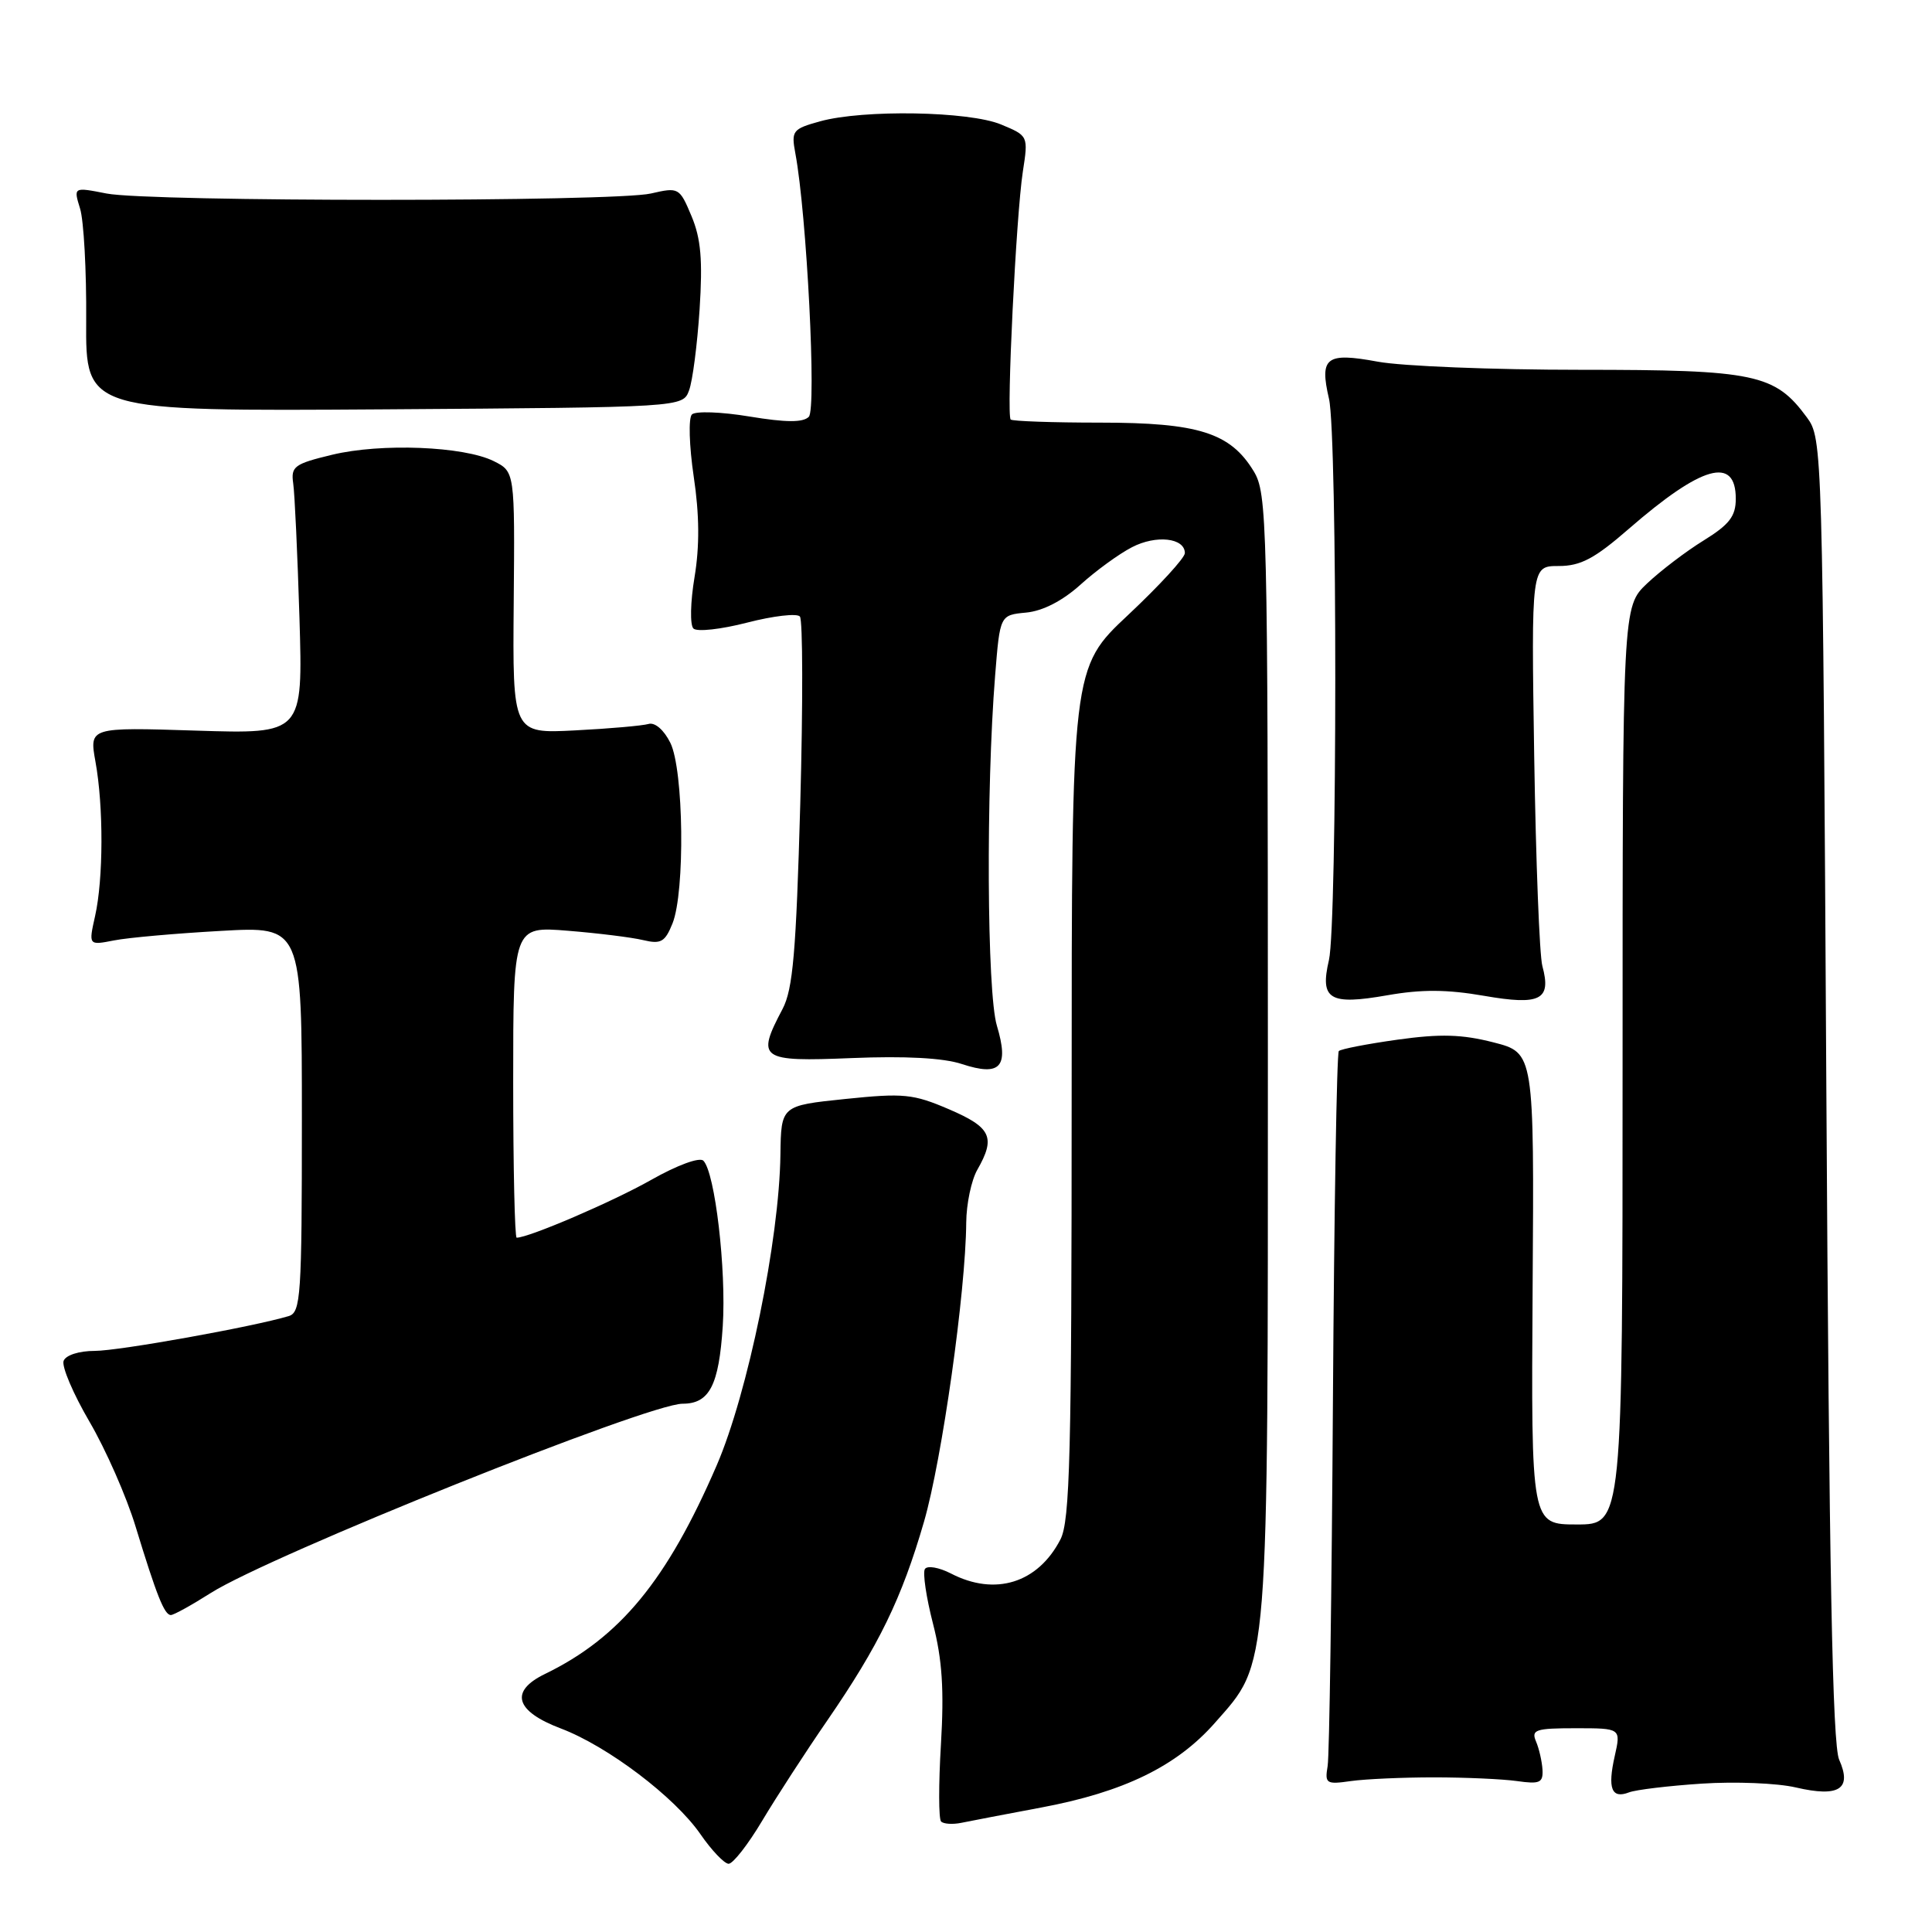 <?xml version="1.0" encoding="UTF-8" standalone="no"?>
<!DOCTYPE svg PUBLIC "-//W3C//DTD SVG 1.1//EN" "http://www.w3.org/Graphics/SVG/1.1/DTD/svg11.dtd" >
<svg xmlns="http://www.w3.org/2000/svg" xmlns:xlink="http://www.w3.org/1999/xlink" version="1.1" viewBox="0 0 256 256">
 <g >
 <path fill="currentColor"
d=" M 101.00 241.25 C 102.89 238.09 106.76 232.12 109.60 228.00 C 116.46 218.03 119.48 211.83 122.44 201.62 C 124.82 193.39 127.96 171.18 128.03 162.00 C 128.05 159.53 128.71 156.38 129.50 155.00 C 131.96 150.70 131.34 149.39 125.76 146.99 C 121.00 144.95 119.76 144.82 112.01 145.62 C 103.50 146.50 103.50 146.50 103.41 153.00 C 103.26 164.30 99.10 184.59 94.97 194.16 C 88.38 209.41 82.14 216.99 72.21 221.81 C 67.49 224.10 68.26 226.74 74.31 229.03 C 80.52 231.38 89.41 238.11 92.82 243.05 C 94.29 245.18 95.97 246.94 96.54 246.96 C 97.11 246.98 99.12 244.41 101.00 241.25 Z  M 138.00 239.50 C 148.92 237.45 155.91 234.04 160.97 228.30 C 168.20 220.08 168.00 222.59 168.00 139.57 C 167.99 68.86 167.91 65.36 166.11 62.42 C 163.02 57.34 158.78 56.00 145.77 56.00 C 139.48 56.00 134.15 55.81 133.92 55.59 C 133.34 55.01 134.64 28.55 135.53 22.75 C 136.26 18.01 136.26 18.00 132.66 16.50 C 128.42 14.73 114.39 14.49 108.65 16.08 C 105.01 17.09 104.83 17.33 105.39 20.33 C 106.90 28.40 108.21 54.19 107.17 55.23 C 106.40 56.00 104.16 55.99 99.31 55.19 C 95.57 54.57 92.15 54.45 91.68 54.92 C 91.21 55.39 91.32 59.07 91.92 63.14 C 92.68 68.19 92.71 72.37 92.03 76.47 C 91.48 79.75 91.41 82.81 91.88 83.28 C 92.35 83.75 95.55 83.39 99.00 82.50 C 102.45 81.61 105.60 81.24 105.99 81.69 C 106.38 82.13 106.40 93.30 106.04 106.50 C 105.49 126.17 105.07 131.08 103.69 133.70 C 100.18 140.35 100.68 140.70 112.86 140.20 C 119.94 139.91 125.02 140.18 127.45 140.99 C 132.57 142.67 133.73 141.40 132.09 135.90 C 130.77 131.51 130.64 104.67 131.86 89.50 C 132.50 81.50 132.50 81.50 135.97 81.17 C 138.18 80.96 140.78 79.62 143.16 77.48 C 145.20 75.63 148.28 73.39 149.99 72.51 C 153.20 70.84 157.00 71.27 157.00 73.29 C 157.00 73.92 153.62 77.60 149.50 81.47 C 142.00 88.50 142.00 88.50 142.00 144.80 C 142.00 192.79 141.78 201.53 140.51 203.99 C 137.52 209.77 131.86 211.53 126.01 208.50 C 124.41 207.68 122.86 207.41 122.55 207.91 C 122.25 208.41 122.73 211.67 123.63 215.16 C 124.85 219.90 125.11 223.93 124.68 231.13 C 124.36 236.43 124.37 241.03 124.70 241.36 C 125.03 241.69 126.24 241.77 127.40 241.53 C 128.55 241.29 133.32 240.38 138.00 239.50 Z  M 225.50 236.34 C 229.90 236.05 235.51 236.27 237.97 236.85 C 243.69 238.18 245.43 237.06 243.70 233.17 C 242.81 231.20 242.37 208.08 242.00 144.32 C 241.51 59.13 241.48 58.11 239.43 55.32 C 235.19 49.55 232.61 49.00 209.43 49.00 C 197.85 49.00 185.75 48.52 182.54 47.92 C 175.71 46.66 174.82 47.34 176.10 52.85 C 177.22 57.65 177.20 122.41 176.09 127.22 C 174.87 132.45 176.16 133.22 183.82 131.88 C 188.35 131.08 191.74 131.10 196.64 131.95 C 204.12 133.25 205.59 132.50 204.37 128.00 C 203.99 126.62 203.51 114.14 203.29 100.25 C 202.90 75.00 202.90 75.00 206.53 75.00 C 209.44 75.00 211.28 74.03 215.83 70.07 C 225.51 61.66 230.00 60.39 230.00 66.09 C 230.00 68.40 229.16 69.50 225.75 71.61 C 223.41 73.05 220.04 75.62 218.25 77.31 C 215.00 80.39 215.00 80.39 215.00 141.20 C 215.00 202.00 215.00 202.00 208.94 202.00 C 202.88 202.00 202.88 202.00 203.08 170.75 C 203.29 139.50 203.29 139.50 197.89 138.12 C 193.72 137.05 190.85 136.97 185.19 137.76 C 181.18 138.32 177.67 139.00 177.40 139.27 C 177.13 139.54 176.78 160.40 176.62 185.63 C 176.46 210.86 176.15 232.62 175.92 234.00 C 175.53 236.34 175.72 236.47 179.00 236.00 C 180.93 235.73 185.88 235.51 190.00 235.51 C 194.12 235.51 199.07 235.73 201.00 236.00 C 204.02 236.43 204.48 236.23 204.39 234.50 C 204.32 233.40 203.94 231.71 203.53 230.75 C 202.87 229.20 203.46 229.00 208.79 229.00 C 214.79 229.00 214.79 229.00 213.96 232.69 C 212.99 236.99 213.54 238.39 215.85 237.50 C 216.76 237.15 221.10 236.63 225.50 236.34 Z  M 27.91 211.09 C 35.82 206.07 85.85 186.00 90.45 186.00 C 94.01 186.00 95.26 183.56 95.77 175.71 C 96.25 168.22 94.74 155.34 93.20 153.80 C 92.70 153.30 89.74 154.38 86.25 156.36 C 81.16 159.24 70.07 164.00 68.46 164.00 C 68.21 164.00 68.00 154.72 68.00 143.37 C 68.00 122.74 68.00 122.74 75.25 123.33 C 79.24 123.65 83.73 124.21 85.23 124.57 C 87.58 125.13 88.12 124.82 89.11 122.36 C 90.79 118.17 90.60 101.99 88.82 98.42 C 87.97 96.71 86.78 95.68 85.93 95.93 C 85.14 96.16 80.77 96.55 76.21 96.78 C 67.92 97.21 67.92 97.21 68.07 79.85 C 68.22 62.50 68.22 62.50 65.42 61.10 C 61.45 59.13 50.49 58.69 44.00 60.26 C 39.01 61.46 38.53 61.81 38.85 64.04 C 39.05 65.39 39.42 73.42 39.68 81.88 C 40.14 97.26 40.14 97.26 25.99 96.81 C 11.83 96.36 11.83 96.36 12.65 100.93 C 13.73 106.88 13.70 116.48 12.60 121.38 C 11.73 125.27 11.73 125.27 15.11 124.61 C 16.98 124.24 23.34 123.68 29.25 123.35 C 40.00 122.74 40.00 122.74 40.00 148.30 C 40.00 171.78 39.86 173.91 38.25 174.39 C 33.52 175.81 15.75 179.00 12.56 179.00 C 10.48 179.00 8.72 179.56 8.43 180.32 C 8.15 181.05 9.69 184.67 11.85 188.37 C 14.01 192.06 16.77 198.33 17.97 202.29 C 20.76 211.42 21.78 214.00 22.64 214.00 C 23.02 214.00 25.39 212.69 27.91 211.09 Z  M 91.30 51.74 C 91.77 50.51 92.39 45.67 92.70 41.00 C 93.12 34.45 92.88 31.62 91.63 28.64 C 90.04 24.85 89.94 24.79 86.25 25.64 C 81.37 26.76 19.83 26.76 14.11 25.64 C 9.73 24.78 9.73 24.78 10.61 27.64 C 11.10 29.21 11.47 35.90 11.42 42.50 C 11.35 54.50 11.35 54.50 50.91 54.24 C 90.47 53.97 90.47 53.97 91.30 51.74 Z "/>
</g>
</svg>